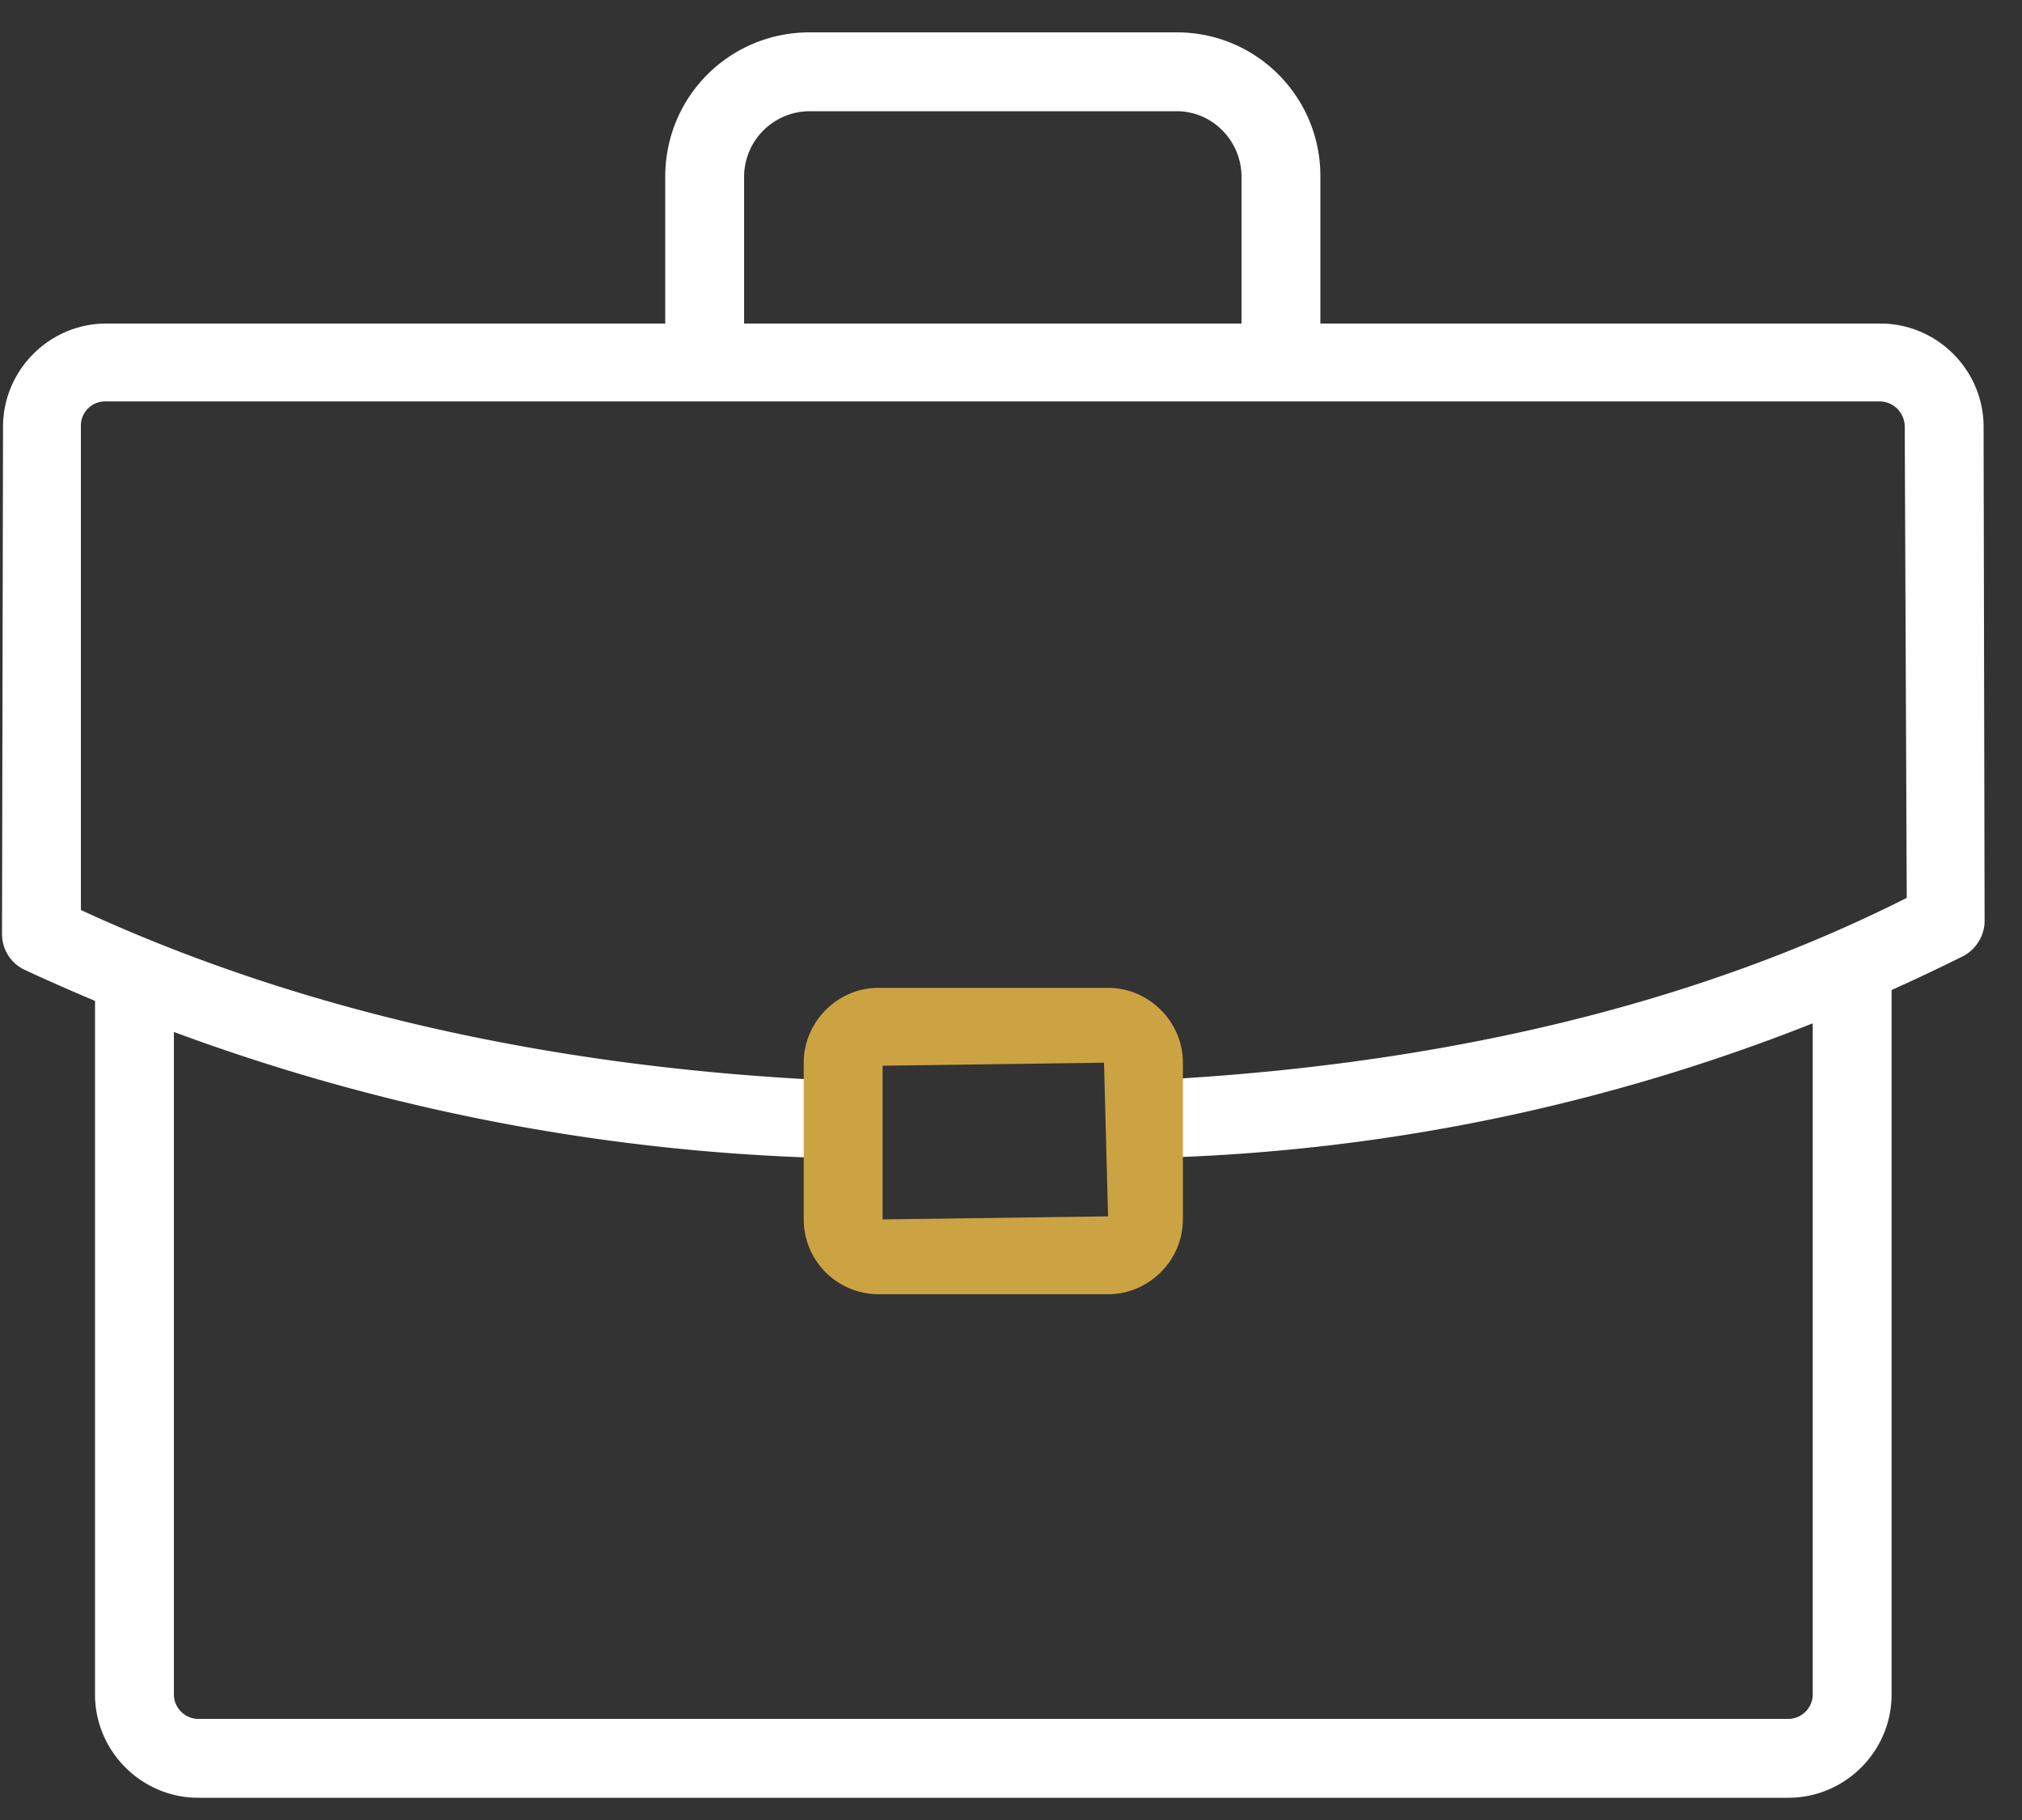 <svg xmlns="http://www.w3.org/2000/svg" xmlns:xlink="http://www.w3.org/1999/xlink" width="20" height="18" viewBox="0 0 20 18"><rect x="0" y="0" width="20" height="18" fill="#333333" stroke="none"/><defs><path id="ovnba" d="M684.69 589.78h-15.73c-.56 0-1.02-.46-1.02-1.02v-7a.39.39 0 0 1 .78 0v7c0 .13.11.24.24.24h15.73c.13 0 .24-.11.24-.24v-7.1a.39.39 0 1 1 .78 0v7.1c0 .56-.46 1.02-1.02 1.02"/><path id="ovnbb" d="M679.68 575.94a.39.39 0 0 1-.4-.39v-1.8c0-.36-.29-.65-.64-.65h-3.63a.65.65 0 0 0-.65.64v1.81a.39.39 0 0 1-.78 0v-1.8c0-.8.64-1.43 1.43-1.43h3.63c.79 0 1.42.64 1.42 1.42v1.81c0 .22-.17.39-.38.39"/><path id="ovnbc" d="M675.08 583.45h-.02a20.14 20.14 0 0 1-7.82-1.86.39.39 0 0 1-.22-.35l.01-5.02c0-.56.46-1.02 1.02-1.02h17.55c.56 0 1.02.46 1.02 1.02l.01 4.89c0 .14-.08.27-.2.34a19 19 0 0 1-7.95 2c-.2.02-.4-.15-.4-.37a.39.39 0 0 1 .36-.4c2.84-.15 5.34-.75 7.42-1.8l-.02-4.66a.25.25 0 0 0-.24-.25h-17.55a.24.24 0 0 0-.25.25V581c2.1.97 4.55 1.54 7.3 1.68a.39.39 0 0 1-.02.77"/><path id="ovnbd" d="M675.69 584.8a.74.74 0 0 1-.74-.74v-1.55c0-.4.33-.74.74-.74h2.27c.4 0 .74.33.74.74v1.55c0 .41-.34.74-.74.74zm.04-2.26v1.52l2.23-.03-.04-1.52z"/></defs><g><g transform="translate(-667 -572)"><g><g/></g><g><use fill="#fff" xlink:href="#ovnba"/></g><g><use fill="#fff" xlink:href="#ovnbb"/></g><g><use fill="#fff" xlink:href="#ovnbc"/></g><g><use fill="#cca343" xlink:href="#ovnbd"/></g></g></g></svg>